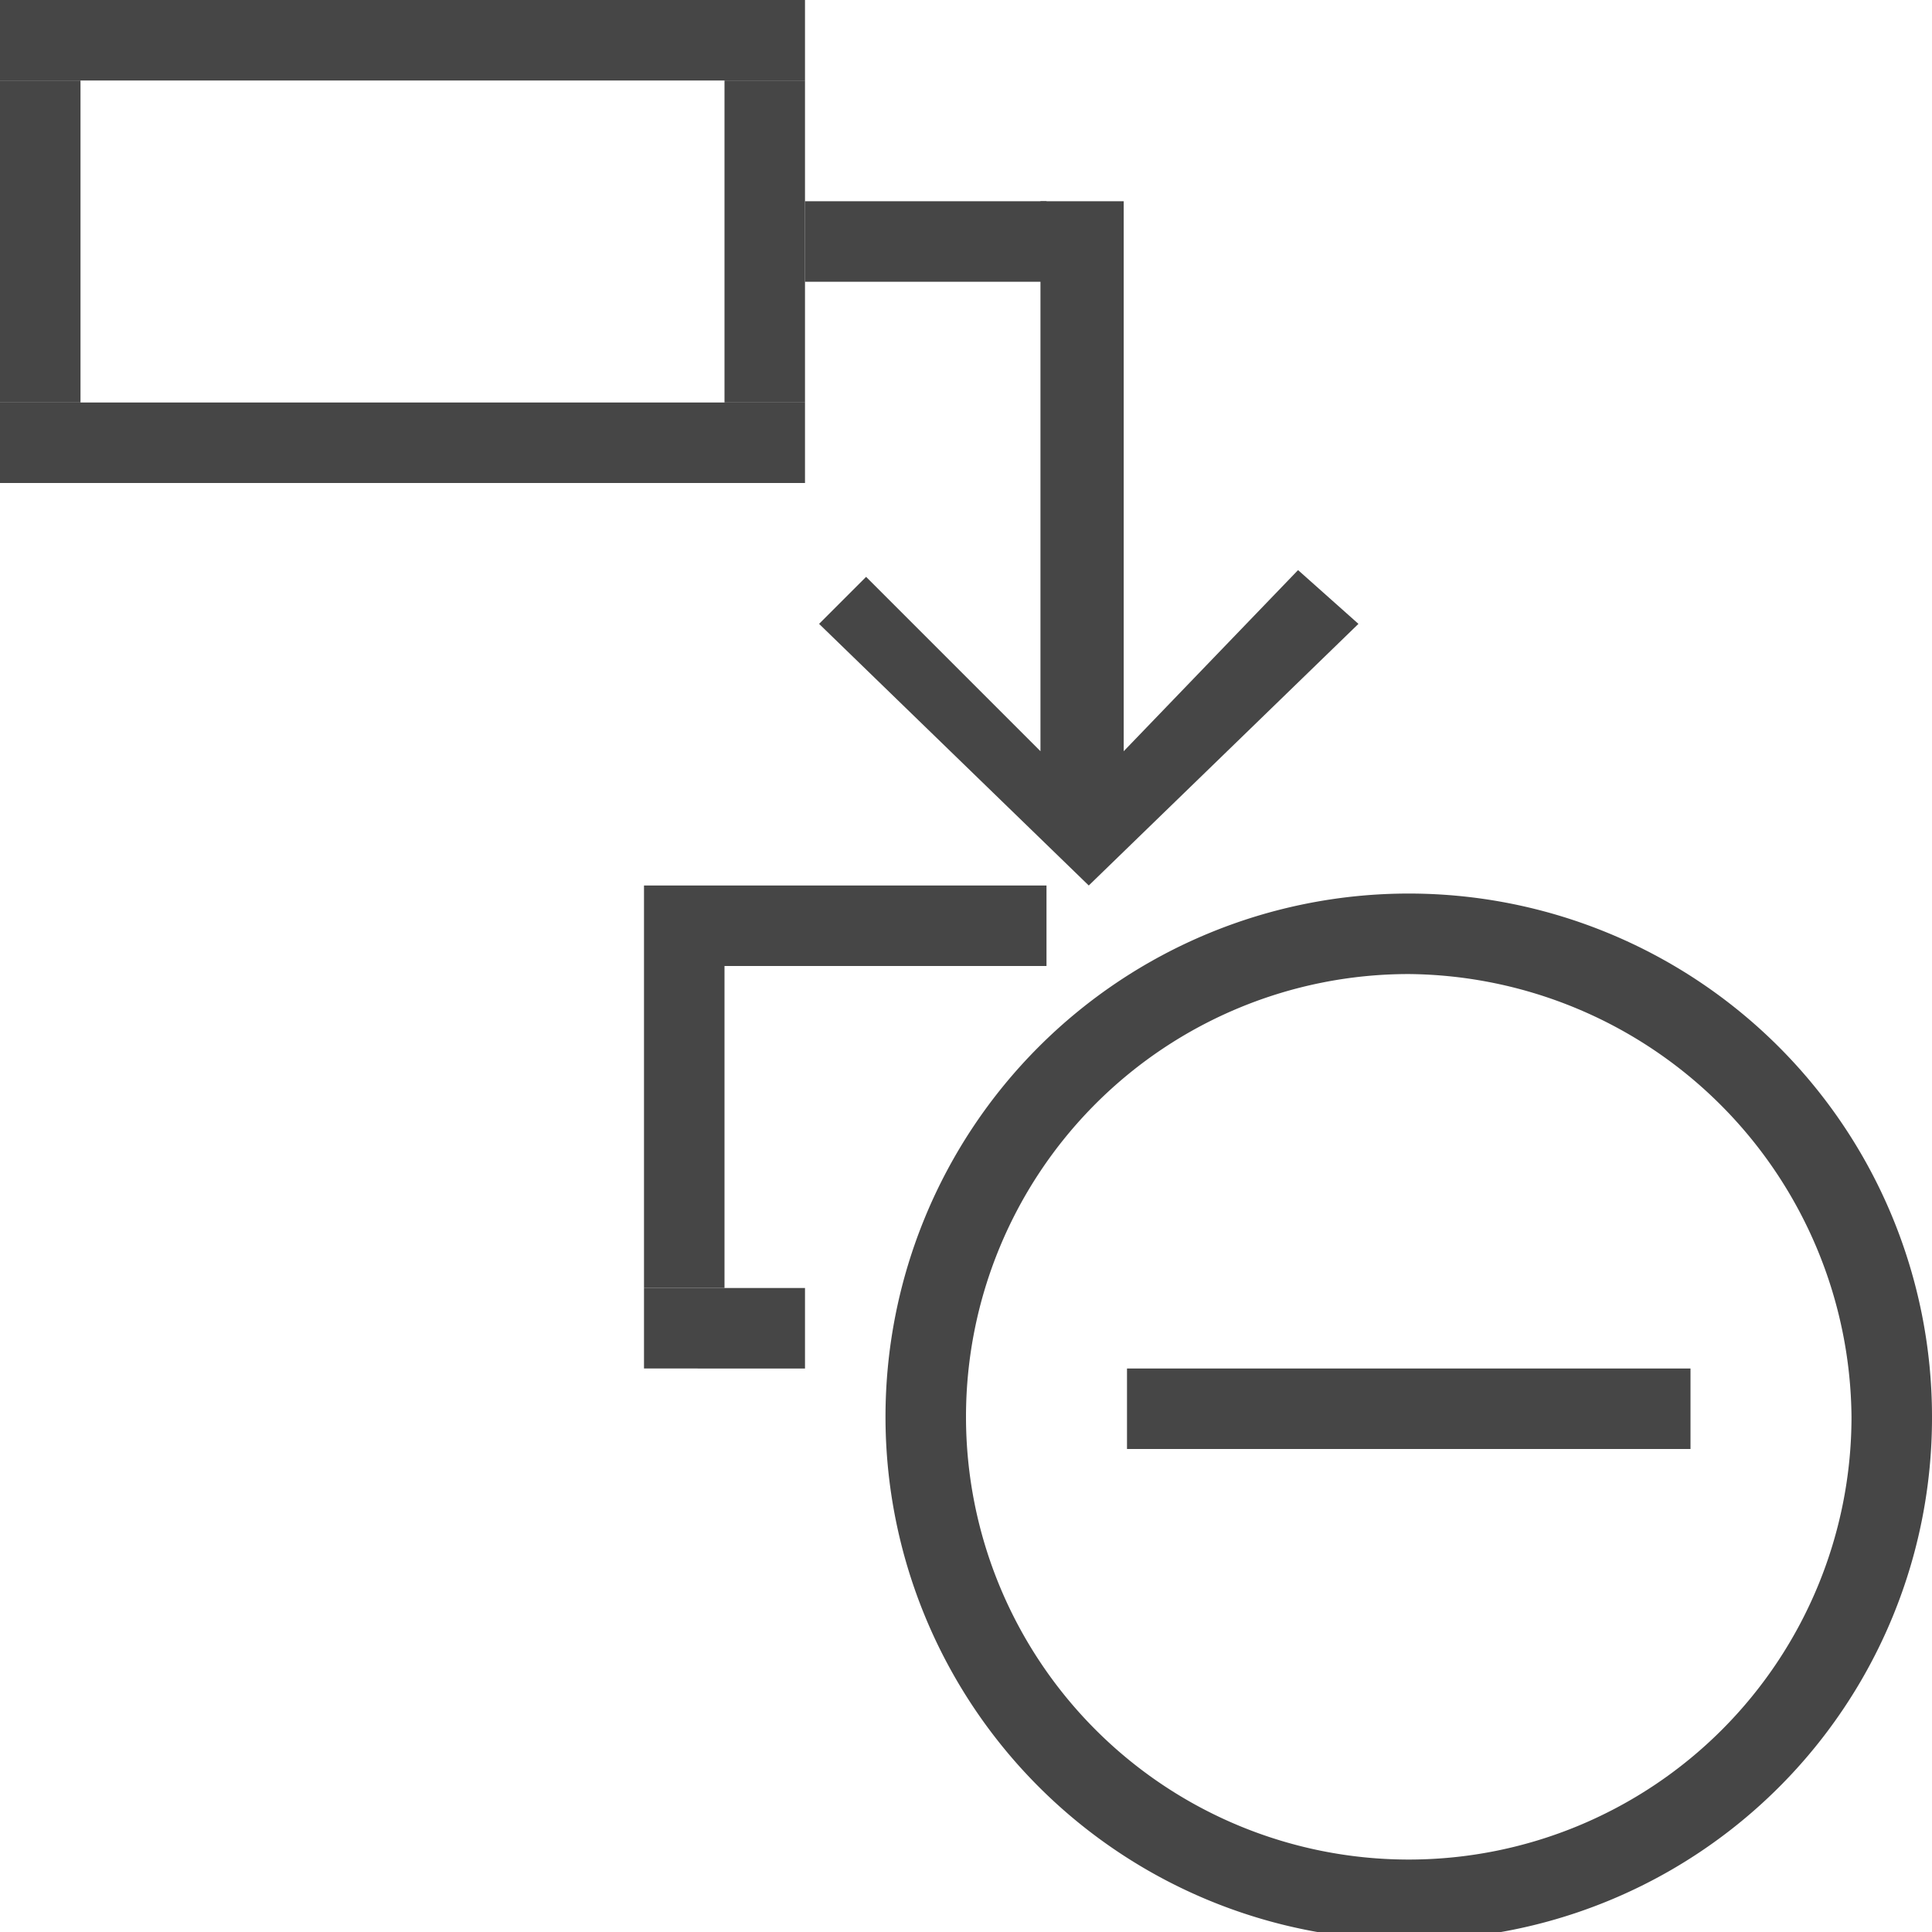 <svg id="Layer_1" data-name="Layer 1" xmlns="http://www.w3.org/2000/svg" viewBox="0 0 24 24">
  <g id="g865">
    <path id="path841" d="M12.925,2.5V9.332L10.759,7.166l-.584.584L13.525,11l3.35-3.25-.75-.668-2.166,2.25V2.5Z" class="aw-theme-iconOutline" fill="#464646"/>
    <path id="path2-2" d="M17.5,24.1A6.5,6.5,0,1,1,24,17.6h0a6.487,6.487,0,0,1-6.474,6.5Zm0-12A5.5,5.5,0,1,0,23,17.6h0A5.55,5.55,0,0,0,17.5,12.1Z" class="aw-theme-iconOutline" fill="#464646"/>
    <path id="rect848" d="M0,0H10V1H0Z" class="aw-theme-iconOutline" fill="#464646"/>
    <path id="rect848-8" d="M0,5H10V6H0Z" class="aw-theme-iconOutline" fill="#464646"/>
    <path id="rect865" d="M1,1H0V5H1Z" class="aw-theme-iconOutline" fill="#464646"/>
    <path id="rect865-7" d="M9,1h1V5H9Z" class="aw-theme-iconOutline" fill="#464646"/>
    <path id="rect888" d="M10,2.5h3v1H10Z" class="aw-theme-iconOutline" fill="#464646"/>
    <path id="rect848-1" d="M8,11h5v1H8Z" class="aw-theme-iconOutline" fill="#464646"/>
    <path id="rect848-8-2" d="M8,16h2v1H8Z" class="aw-theme-iconOutline" fill="#464646"/>
    <path id="rect865-70" d="M9,12H8v4H9Z" class="aw-theme-iconOutline" fill="#464646"/>
    <path id="rect851" d="M14,17h7v1H14Z" class="aw-theme-iconOutline" fill="#464646"/>
  </g>
</svg>
